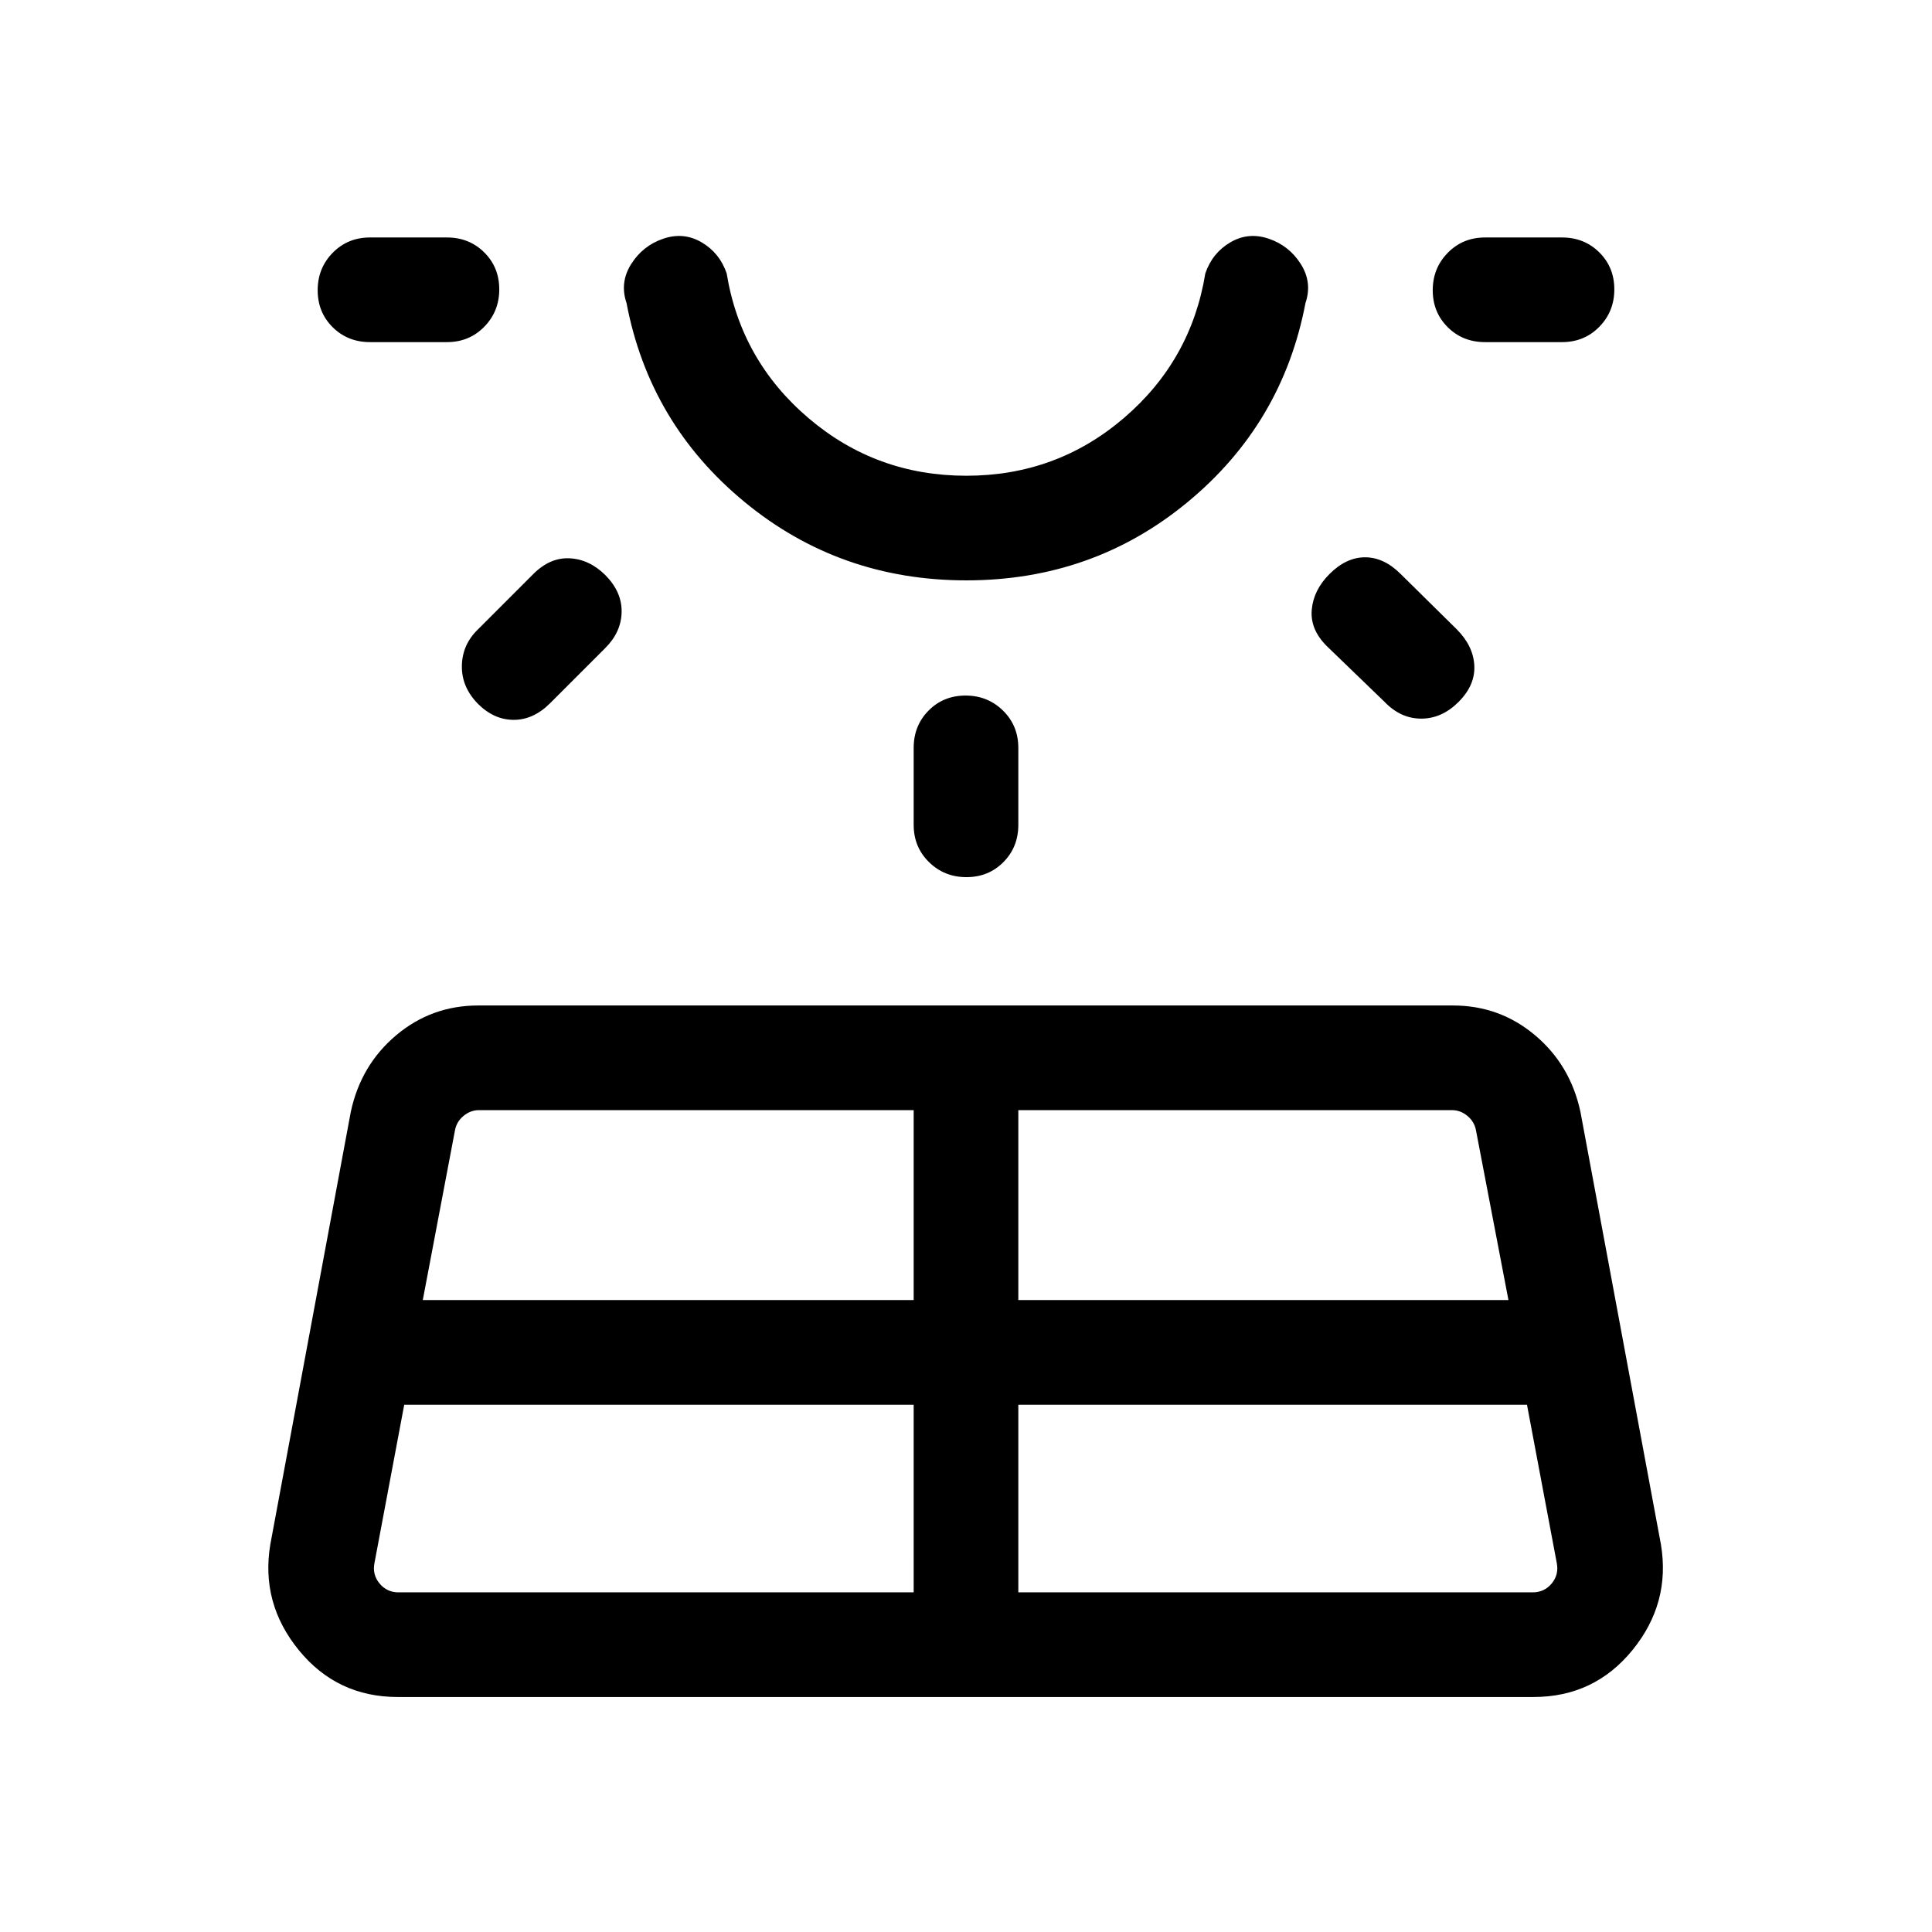 <svg viewBox="0 -960 960 960"><path d="M183.85-790q-11.07 0-18.54-7.4-7.46-7.41-7.46-18.39t7.46-18.59q7.47-7.62 18.54-7.62h38.23q11.07 0 18.53 7.41 7.47 7.4 7.47 18.38 0 10.98-7.47 18.59-7.46 7.62-18.53 7.62h-38.23Zm17.01 528-14.78 78.61q-1.16 5.77 2.5 10.2 3.65 4.42 9.42 4.42h256V-262H200.86Zm36.76-385.38L265-674.77q8.31-8.31 18.08-7.81 9.77.5 17.69 8.33 8.31 8.4 8.11 18.37-.19 9.96-8.11 17.88l-27.39 27.39q-8.3 8.3-18.07 8.3t-17.69-7.83q-8.31-8.4-8.12-19.03.19-10.62 8.12-18.21ZM210.08-314H454v-94.38H238q-4.23 0-7.69 2.88-3.46 2.89-4.23 7.12l-16 84.38Zm270.09-357.62q-62.94 0-110.21-38.96-47.27-38.96-58.65-98.88-3.46-10.15 2.31-19.31 5.77-9.15 15.92-12.61 10.15-3.46 19.11 1.8 8.97 5.27 12.43 15.43 7.07 43.31 40.68 71.92 33.61 28.62 78.39 28.62 44.77 0 78.23-28.62 33.47-28.61 40.54-71.92 3.46-10.16 12.43-15.43 8.96-5.26 19.11-1.8 10.15 3.46 15.92 12.61 5.77 9.16 2.31 19.31-11.38 59.92-58.49 98.88-47.1 38.96-110.03 38.96ZM480-844.38Zm-26 294.23v-38.23q0-11.07 7.41-18.54 7.4-7.46 18.38-7.46 10.98 0 18.59 7.46 7.62 7.47 7.62 18.54v38.23q0 11.07-7.41 18.53-7.4 7.47-18.38 7.47-10.98 0-18.59-7.47-7.62-7.46-7.62-18.53Zm52 381.38h255.61q5.77 0 9.43-4.42 3.65-4.43 2.5-10.2L758.75-262H506v93.23ZM506-314h243.54l-16.14-84.38q-.77-4.23-4.23-7.12-3.46-2.88-7.69-2.88H506V-314Zm182-297.23L659.23-639q-8.31-8.31-7.42-18.08.88-9.77 8.81-17.69 8.3-8.31 17.69-8.31 9.38 0 17.69 8.31l27.77 27.39q8.31 8.3 8.81 18.07t-7.81 18.08q-8.31 8.31-18.55 8.31-10.25 0-18.22-8.31ZM776.15-790h-38.23q-11.07 0-18.53-7.4-7.47-7.41-7.47-18.39t7.47-18.59q7.46-7.62 18.53-7.62h38.23q11.07 0 18.54 7.41 7.46 7.4 7.46 18.38 0 10.98-7.46 18.59-7.47 7.62-18.54 7.62ZM134.31-192.54l40-215q5-23.3 22.57-38.07 17.56-14.77 40.74-14.77H722q23.17 0 40.74 14.77t22.57 38.07l40 215q4.84 29.15-14.15 52.46-18.99 23.31-49.16 23.31H197.62q-30.17 0-49.17-23.31-18.99-23.31-14.14-52.46Z"/></svg>